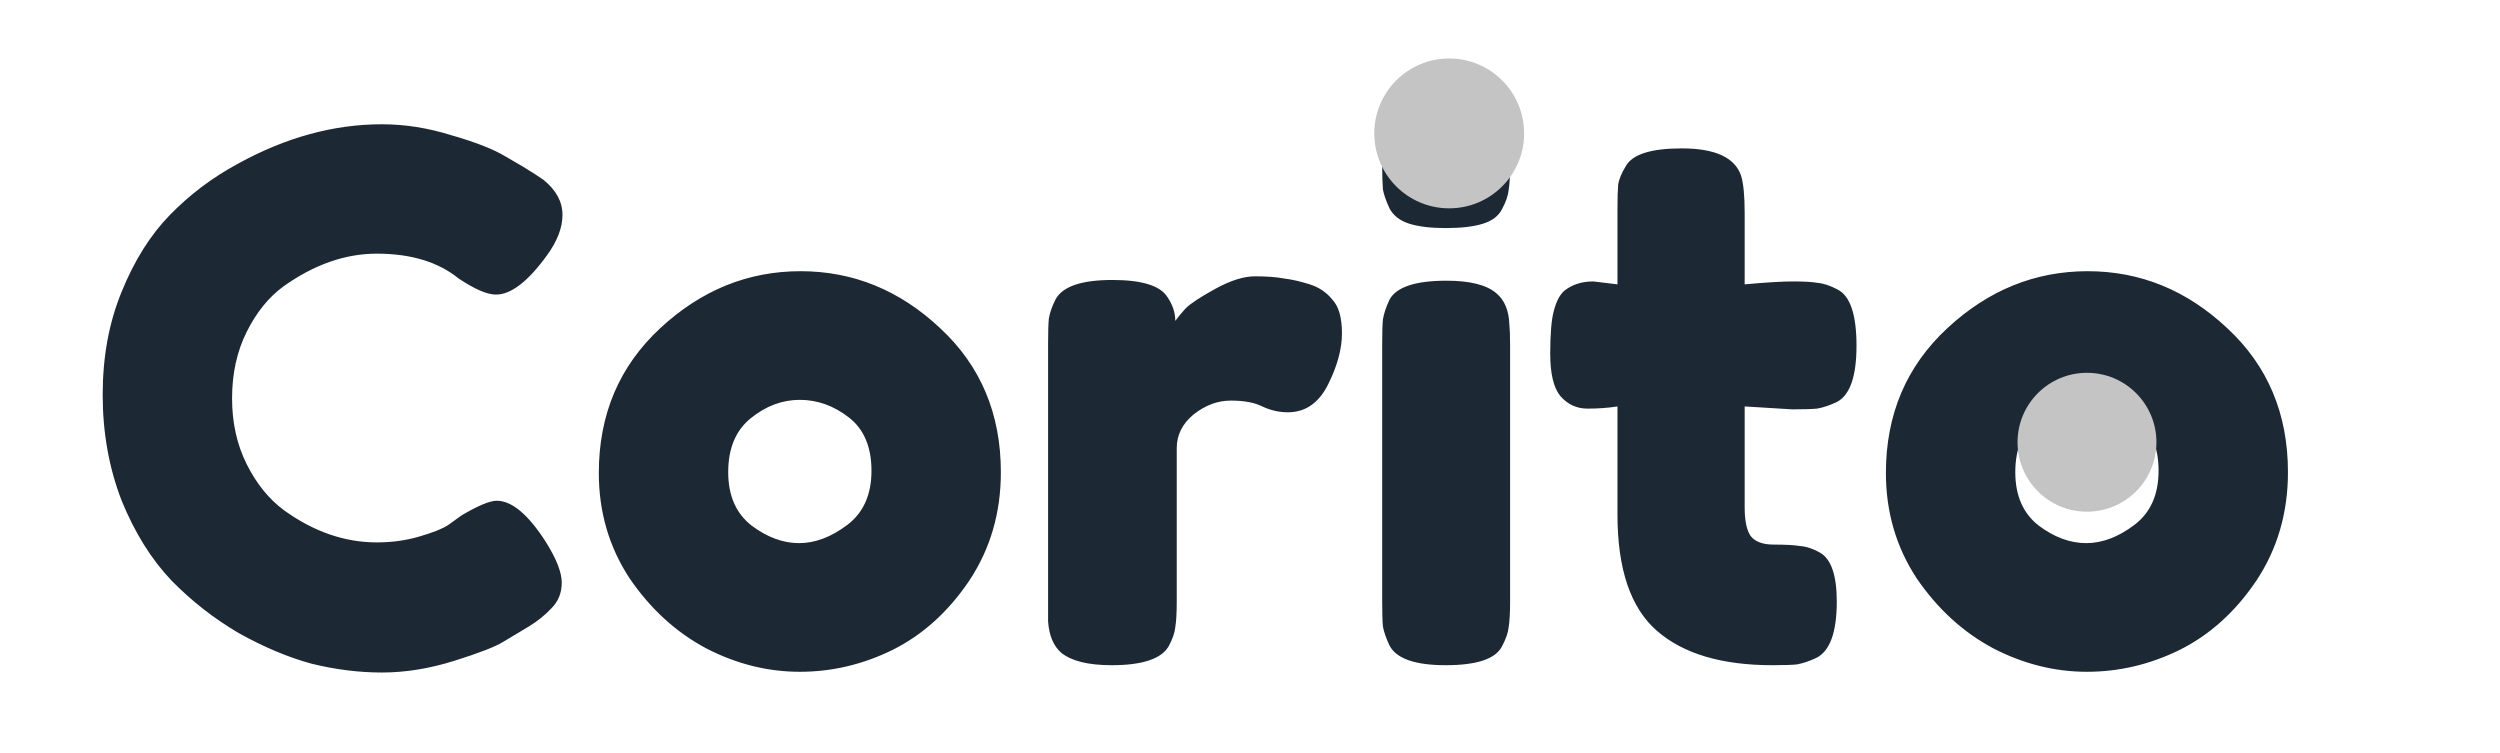 <svg width="342" height="103" viewBox="0 0 342 103" fill="none" xmlns="http://www.w3.org/2000/svg">
<g clip-path="url(#clip0)">
<g filter="url(#filter0_d)">
<path d="M61.347 67.8L63.147 66.5C65.413 65.167 67.013 64.5 67.947 64.5C70.013 64.5 72.247 66.367 74.647 70.1C76.114 72.433 76.847 74.3 76.847 75.7C76.847 77.1 76.38 78.267 75.447 79.2C74.58 80.133 73.547 80.967 72.347 81.7C71.147 82.433 69.98 83.133 68.847 83.8C67.78 84.467 65.547 85.333 62.147 86.4C58.747 87.467 55.447 88 52.247 88C49.114 88 45.913 87.6 42.647 86.8C39.447 85.933 36.114 84.533 32.647 82.6C29.247 80.6 26.18 78.2 23.447 75.4C20.713 72.533 18.447 68.9 16.647 64.5C14.914 60.033 14.047 55.2 14.047 50C14.047 44.8 14.914 40.1 16.647 35.9C18.38 31.633 20.58 28.133 23.247 25.4C25.98 22.6 29.08 20.267 32.547 18.4C39.08 14.8 45.647 13 52.247 13C55.38 13 58.547 13.5 61.747 14.5C65.013 15.433 67.48 16.4 69.147 17.4L71.547 18.8C72.747 19.533 73.68 20.133 74.347 20.6C76.08 22 76.947 23.6 76.947 25.4C76.947 27.133 76.247 28.967 74.847 30.9C72.247 34.5 69.913 36.3 67.847 36.3C66.647 36.3 64.947 35.567 62.747 34.1C59.947 31.833 56.214 30.7 51.547 30.7C47.214 30.7 42.947 32.2 38.747 35.2C36.747 36.667 35.08 38.733 33.747 41.4C32.413 44.067 31.747 47.1 31.747 50.5C31.747 53.833 32.413 56.833 33.747 59.5C35.08 62.167 36.78 64.267 38.847 65.8C42.913 68.733 47.147 70.2 51.547 70.2C53.614 70.2 55.547 69.933 57.347 69.4C59.214 68.867 60.547 68.333 61.347 67.8ZM81.918 60.7C81.918 52.7 84.718 46.1 90.318 40.9C95.918 35.7 102.318 33.1 109.518 33.1C116.718 33.1 123.085 35.7 128.618 40.9C134.151 46.033 136.918 52.6 136.918 60.6C136.918 66.133 135.485 71.067 132.618 75.4C129.751 79.667 126.251 82.833 122.118 84.9C118.051 86.9 113.818 87.9 109.418 87.9C105.018 87.9 100.751 86.833 96.618 84.7C92.485 82.5 88.985 79.3 86.118 75.1C83.318 70.833 81.918 66.033 81.918 60.7ZM102.818 67.9C104.951 69.5 107.118 70.3 109.318 70.3C111.518 70.3 113.718 69.467 115.918 67.8C118.118 66.133 119.218 63.667 119.218 60.4C119.218 57.133 118.185 54.7 116.118 53.1C114.051 51.5 111.818 50.7 109.418 50.7C107.018 50.7 104.785 51.533 102.718 53.2C100.651 54.867 99.618 57.333 99.618 60.6C99.618 63.8 100.685 66.233 102.818 67.9ZM179.179 34.9C180.446 35.3 181.479 36 182.279 37C183.146 37.933 183.579 39.467 183.579 41.6C183.579 43.733 182.946 46.067 181.679 48.6C180.412 51.133 178.579 52.4 176.179 52.4C174.979 52.4 173.812 52.133 172.679 51.6C171.612 51.067 170.179 50.8 168.379 50.8C166.579 50.8 164.879 51.433 163.279 52.7C161.746 53.967 160.979 55.5 160.979 57.3V78.3C160.979 79.833 160.912 81 160.779 81.8C160.712 82.533 160.412 83.4 159.879 84.4C158.879 86.133 156.279 87 152.079 87C148.879 87 146.579 86.433 145.179 85.3C144.112 84.367 143.512 82.933 143.379 81C143.379 80.333 143.379 79.367 143.379 78.1V43C143.379 41.467 143.412 40.333 143.479 39.6C143.612 38.8 143.912 37.933 144.379 37C145.312 35.2 147.912 34.3 152.179 34.3C156.179 34.3 158.679 35.067 159.679 36.6C160.412 37.667 160.779 38.767 160.779 39.9C161.112 39.433 161.579 38.867 162.179 38.2C162.846 37.533 164.212 36.633 166.279 35.5C168.346 34.367 170.146 33.8 171.679 33.8C173.279 33.8 174.612 33.9 175.679 34.1C176.746 34.233 177.912 34.5 179.179 34.9ZM189.082 43.1C189.082 41.567 189.115 40.433 189.182 39.7C189.315 38.9 189.615 38 190.082 37C191.015 35.267 193.615 34.4 197.882 34.4C201.082 34.4 203.349 34.967 204.682 36.1C205.815 37.033 206.415 38.467 206.482 40.4C206.549 41.067 206.582 42.033 206.582 43.3V78.3C206.582 79.833 206.515 81 206.382 81.8C206.315 82.533 206.015 83.4 205.482 84.4C204.615 86.133 202.049 87 197.782 87C193.582 87 191.015 86.1 190.082 84.3C189.615 83.3 189.315 82.433 189.182 81.7C189.115 80.967 189.082 79.8 189.082 78.2V43.1ZM205.482 24.6C205.015 25.533 204.149 26.2 202.882 26.6C201.615 27 199.915 27.2 197.782 27.2C195.715 27.2 194.049 27 192.782 26.6C191.515 26.2 190.615 25.5 190.082 24.5C189.615 23.5 189.315 22.633 189.182 21.9C189.115 21.1 189.082 19.933 189.082 18.4C189.082 16.867 189.115 15.733 189.182 15C189.315 14.2 189.615 13.333 190.082 12.4C191.015 10.6 193.615 9.7 197.882 9.7C202.082 9.7 204.615 10.6 205.482 12.4C206.015 13.4 206.315 14.3 206.382 15.1C206.515 15.833 206.582 16.967 206.582 18.5C206.582 20.033 206.515 21.2 206.382 22C206.315 22.733 206.015 23.6 205.482 24.6ZM245.17 52L238.67 51.6V65.4C238.67 67.2 238.937 68.5 239.47 69.3C240.07 70.1 241.137 70.5 242.67 70.5C244.27 70.5 245.47 70.567 246.27 70.7C247.137 70.767 248.037 71.067 248.97 71.6C250.504 72.467 251.27 74.7 251.27 78.3C251.27 82.5 250.337 85.067 248.47 86C247.47 86.467 246.57 86.767 245.77 86.9C245.037 86.967 243.937 87 242.47 87C235.537 87 230.27 85.433 226.67 82.3C223.07 79.167 221.27 73.867 221.27 66.4V51.6C220.004 51.8 218.637 51.9 217.17 51.9C215.704 51.9 214.47 51.333 213.47 50.2C212.537 49.067 212.07 47.133 212.07 44.4C212.07 41.667 212.237 39.7 212.57 38.5C212.904 37.233 213.37 36.333 213.97 35.8C215.037 34.933 216.37 34.5 217.97 34.5L221.27 34.9V24.6C221.27 23.067 221.304 21.933 221.37 21.2C221.504 20.467 221.837 19.667 222.37 18.8C223.237 17.133 225.804 16.3 230.07 16.3C234.604 16.3 237.304 17.533 238.17 20C238.504 21.067 238.67 22.767 238.67 25.1V34.9C241.604 34.633 243.804 34.5 245.27 34.5C246.804 34.5 247.937 34.567 248.67 34.7C249.47 34.767 250.37 35.067 251.37 35.6C253.104 36.467 253.97 39.033 253.97 43.3C253.97 47.5 253.07 50.067 251.27 51C250.27 51.467 249.37 51.767 248.57 51.9C247.837 51.967 246.704 52 245.17 52ZM257.992 60.7C257.992 52.7 260.792 46.1 266.392 40.9C271.992 35.7 278.392 33.1 285.592 33.1C292.792 33.1 299.159 35.7 304.692 40.9C310.226 46.033 312.992 52.6 312.992 60.6C312.992 66.133 311.559 71.067 308.692 75.4C305.826 79.667 302.326 82.833 298.192 84.9C294.126 86.9 289.892 87.9 285.492 87.9C281.092 87.9 276.826 86.833 272.692 84.7C268.559 82.5 265.059 79.3 262.192 75.1C259.392 70.833 257.992 66.033 257.992 60.7ZM278.892 67.9C281.026 69.5 283.192 70.3 285.392 70.3C287.592 70.3 289.792 69.467 291.992 67.8C294.192 66.133 295.292 63.667 295.292 60.4C295.292 57.133 294.259 54.7 292.192 53.1C290.126 51.5 287.892 50.7 285.492 50.7C283.092 50.7 280.859 51.533 278.792 53.2C276.726 54.867 275.692 57.333 275.692 60.6C275.692 63.8 276.759 66.233 278.892 67.9Z" fill="#1C2833"/>
</g>
<circle cx="285.5" cy="60.5" r="9.5" fill="#C4C4C4"/>
<circle cx="198.25" cy="18.25" r="10.25" fill="#C4C4C4"/>
</g>
<defs>
<filter id="filter0_d" x="10.047" y="9.7" width="306.945" height="86.3" filterUnits="userSpaceOnUse" color-interpolation-filters="sRGB">
<feFlood flood-opacity="0" result="BackgroundImageFix"/>
<feColorMatrix in="SourceAlpha" type="matrix" values="0 0 0 0 0 0 0 0 0 0 0 0 0 0 0 0 0 0 127 0"/>
<feOffset dy="4"/>
<feGaussianBlur stdDeviation="2"/>
<feColorMatrix type="matrix" values="0 0 0 0 0 0 0 0 0 0 0 0 0 0 0 0 0 0 0.25 0"/>
<feBlend mode="normal" in2="BackgroundImageFix" result="effect1_dropShadow"/>
<feBlend mode="normal" in="SourceGraphic" in2="effect1_dropShadow" result="shape"/>
</filter>
<clipPath id="clip0">
<rect width="342" height="103" fill="white"/>
</clipPath>
</defs>
</svg>
